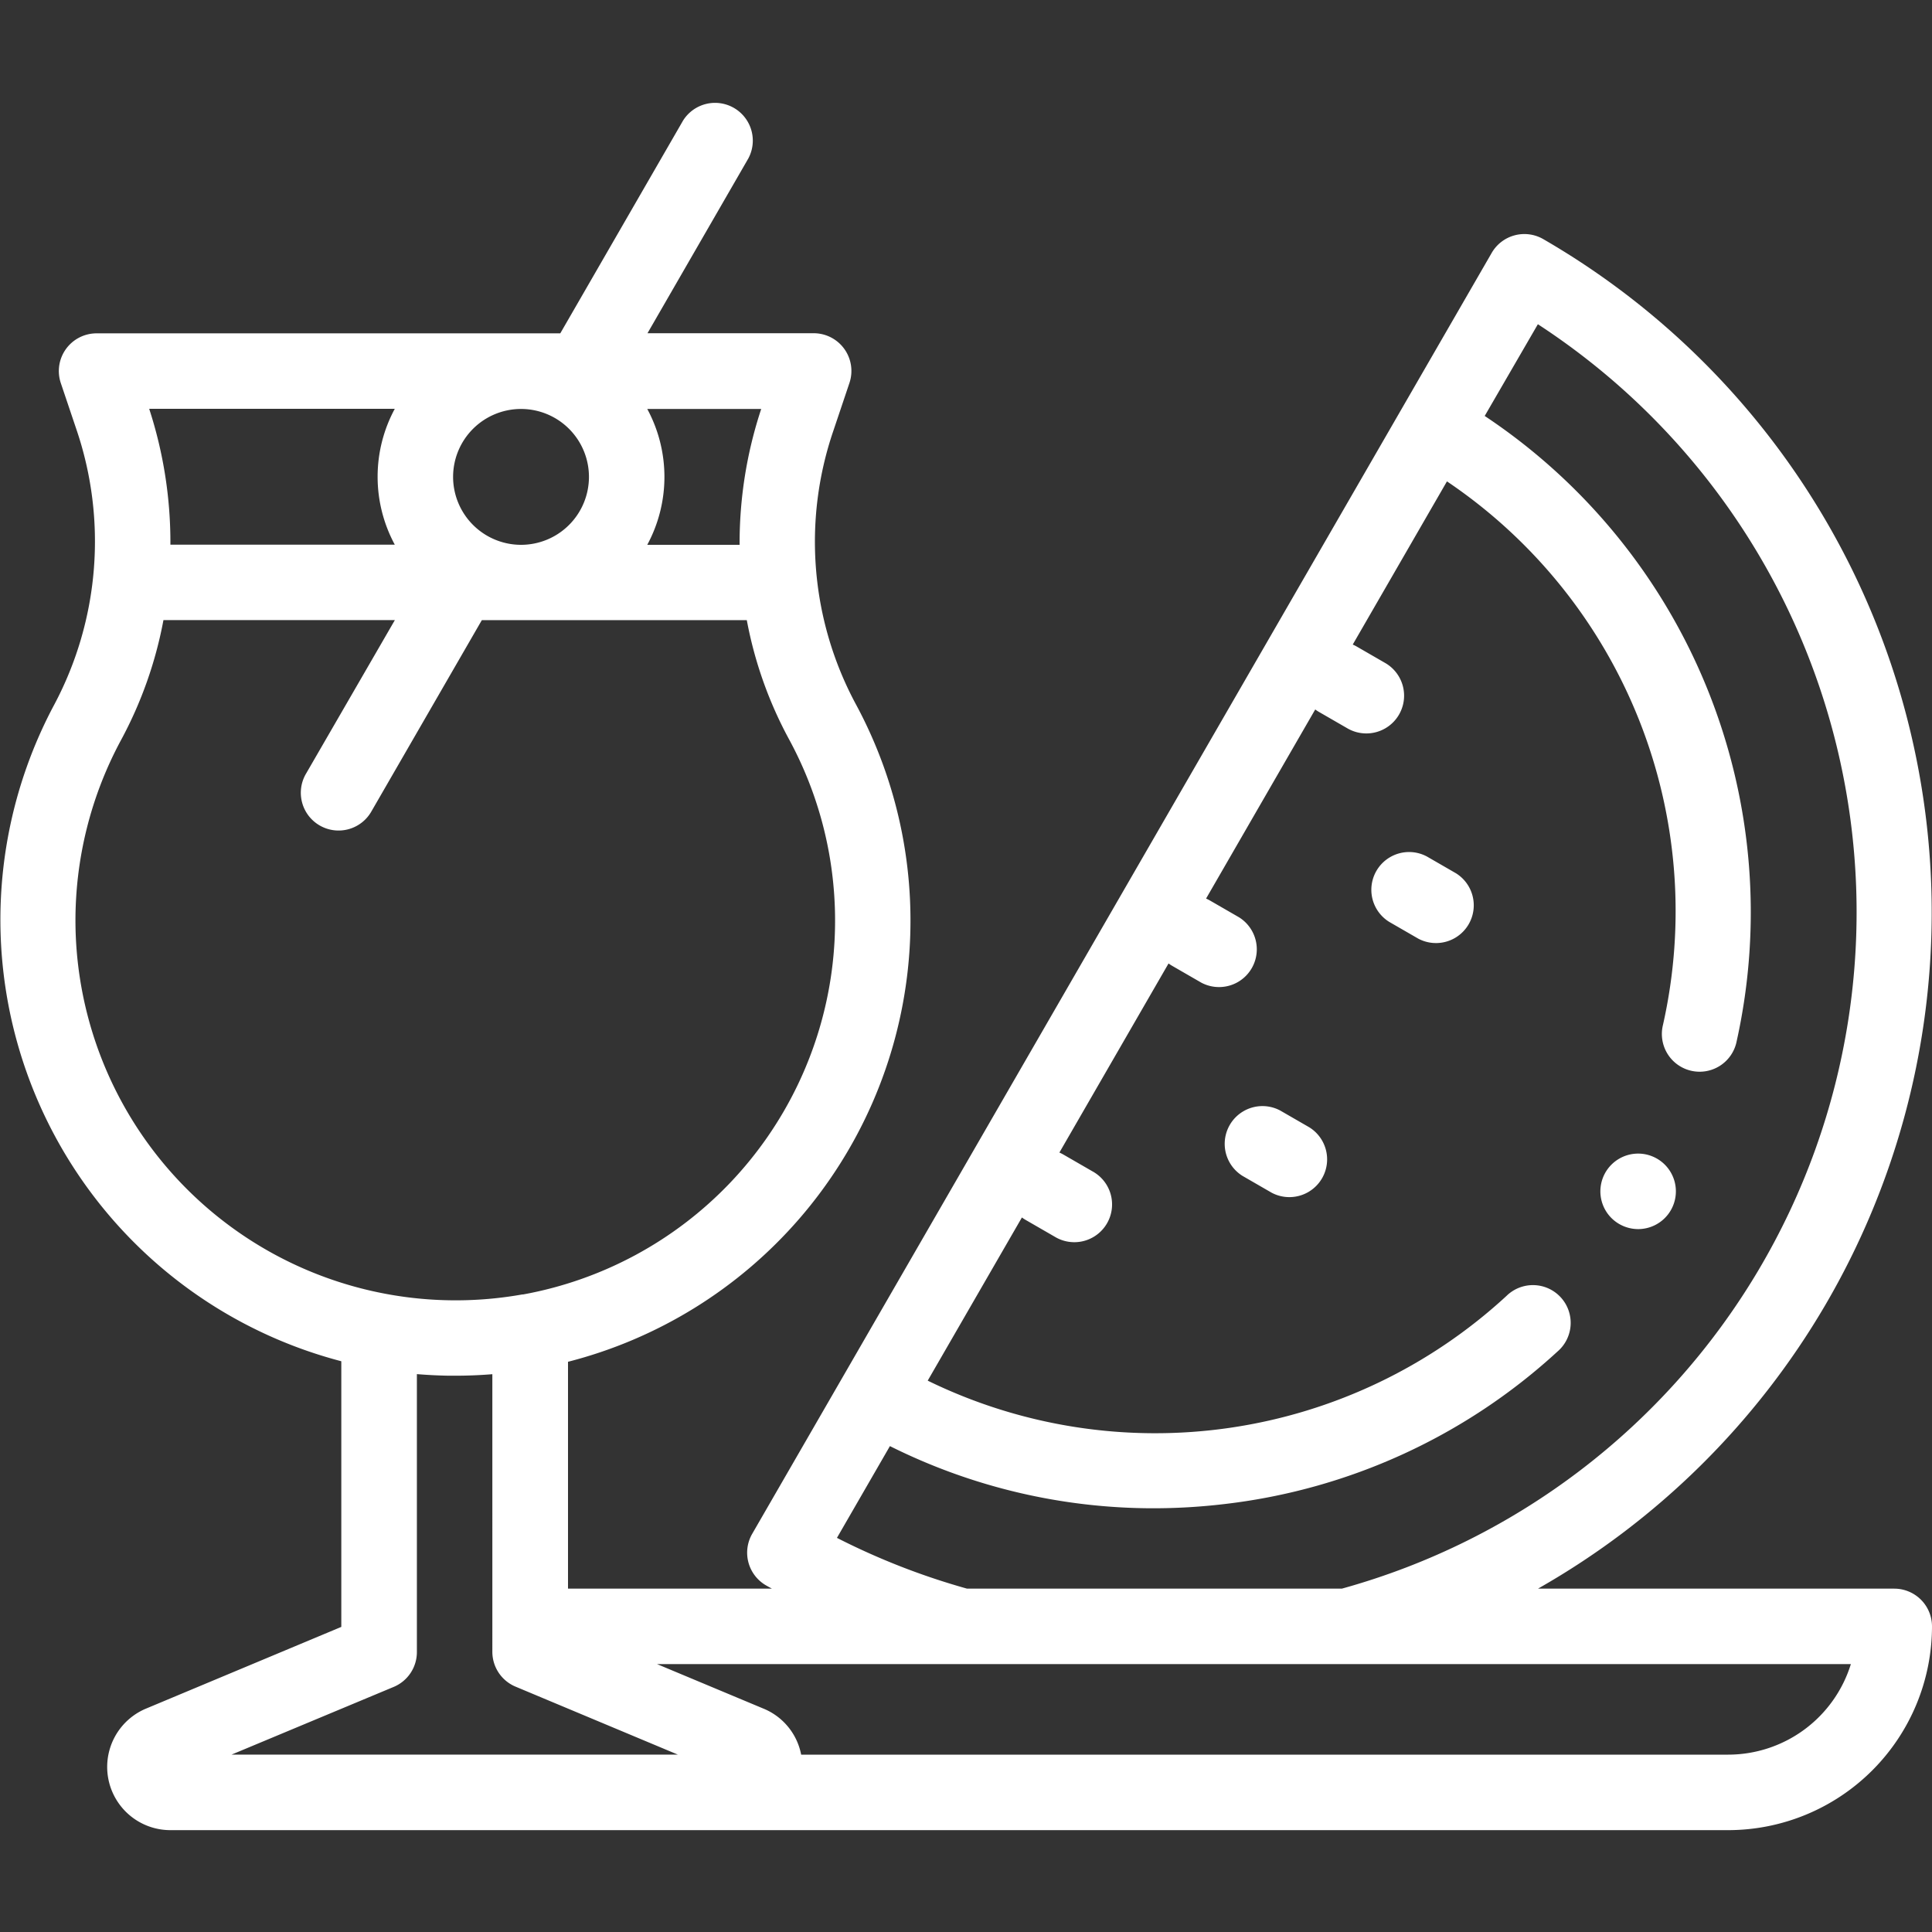 <svg xmlns="http://www.w3.org/2000/svg" xmlns:xlink="http://www.w3.org/1999/xlink" width="50" height="50" viewBox="0 0 50 50">
  <rect x="0" y="0" width="50" height="50" fill="#333333" stroke="none"/>
  <defs>
    <clipPath id="clip-path">
      <rect id="Rectangle_393" data-name="Rectangle 393" width="50" height="50" transform="translate(1069 2430)" fill="#fff" stroke="#707070" stroke-width="1"/>
    </clipPath>
  </defs>
  <g id="Mask_Group_114" data-name="Mask Group 114" transform="translate(-1069 -2430)" clip-path="url(#clip-path)">
    <g id="XMLID_2367_" transform="translate(1069 2430)">
      <g id="XMLID_183_">
        <g id="XMLID_196_">
          <path id="XMLID_197_" d="M33.885,29.175l-.752-.434a.977.977,0,0,0-.977,1.691l.752.434a.977.977,0,0,0,.977-1.691Z" fill="#fff"/>
          <path id="XMLID_260_" d="M37.68,22.6l-.752-.434a.977.977,0,0,0-.977,1.691l.752.434A.977.977,0,0,0,37.68,22.6Z" fill="#fff"/>
          <path id="XMLID_273_" d="M49.023,41.113H39.805a20.126,20.126,0,0,0,.134-34.925.977.977,0,0,0-1.334.357L19.467,39.695a.977.977,0,0,0,.357,1.334c.05.029.1.056.152.084H14.7V35.243A11.789,11.789,0,0,0,22.136,18.2a8.876,8.876,0,0,1-.569-7.051l.416-1.237a.976.976,0,0,0-.926-1.288h-4.3L19.367,4.1a.977.977,0,0,0-1.691-.977L14.5,8.627H2.5a.976.976,0,0,0-.926,1.288l.4,1.187a9,9,0,0,1-.566,7.127,11.811,11.811,0,0,0,7.425,17v6.875L3.778,44.219a1.636,1.636,0,0,0,.63,3.145H44.727A5.279,5.279,0,0,0,50,42.09a.977.977,0,0,0-.977-.976ZM21.66,39.8l1.371-2.375a15.252,15.252,0,0,0,6.82,1.609,15.584,15.584,0,0,0,1.818-.107,15.345,15.345,0,0,0,8.637-3.948.977.977,0,1,0-1.32-1.439,13.41,13.41,0,0,1-14.977,2.191l2.438-4.223a.976.976,0,0,0,.094.062l.752.434a.977.977,0,1,0,.976-1.692l-.752-.434a.966.966,0,0,0-.1-.05l2.825-4.894a.976.976,0,0,0,.094.062l.752.434a.977.977,0,0,0,.977-1.691l-.752-.434a.967.967,0,0,0-.1-.05l2.825-4.894a.986.986,0,0,0,.094.062l.752.434a.977.977,0,0,0,.977-1.692l-.752-.434a.965.965,0,0,0-.1-.05l2.438-4.223a13.41,13.41,0,0,1,5.591,14.065.977.977,0,1,0,1.907.423,15.423,15.423,0,0,0-6.521-16.181L39.8,8.391a18.162,18.162,0,0,1-5.073,32.723h-9.7A18.192,18.192,0,0,1,21.66,39.8ZM19.141,14.1h-2.39a3.7,3.7,0,0,0,0-3.516H19.7A11.035,11.035,0,0,0,19.141,14.1Zm-7.415-1.758A1.758,1.758,0,1,1,13.484,14.1a1.76,1.76,0,0,1-1.758-1.758ZM10.217,10.58a3.7,3.7,0,0,0,0,3.516H4.41a11.153,11.153,0,0,0-.549-3.516ZM1.953,23.889A9.838,9.838,0,0,1,3.13,19.157a10.634,10.634,0,0,0,1.1-3.109h5.989L7.923,20.017a.977.977,0,1,0,1.692.977l2.855-4.945h6.857a10.524,10.524,0,0,0,1.095,3.087A9.834,9.834,0,0,1,13.539,33.5l-.021,0a9.84,9.84,0,0,1-11.565-9.61Zm8.236,19.768a.977.977,0,0,0,.6-.9V35.562q.41.034.824.041h.169q.483,0,.96-.039V42.75a.977.977,0,0,0,.6.9l4.2,1.759H5.993ZM44.727,45.41H20.734a1.618,1.618,0,0,0-.975-1.191l-2.754-1.152H47.9A3.326,3.326,0,0,1,44.727,45.41Z" fill="#fff"/>
          <path id="XMLID_280_" d="M42.394,31.809a.977.977,0,1,0-.69-.286A.984.984,0,0,0,42.394,31.809Z" fill="#fff"/>
        </g>
      </g>
    </g>
  </g>
</svg>
